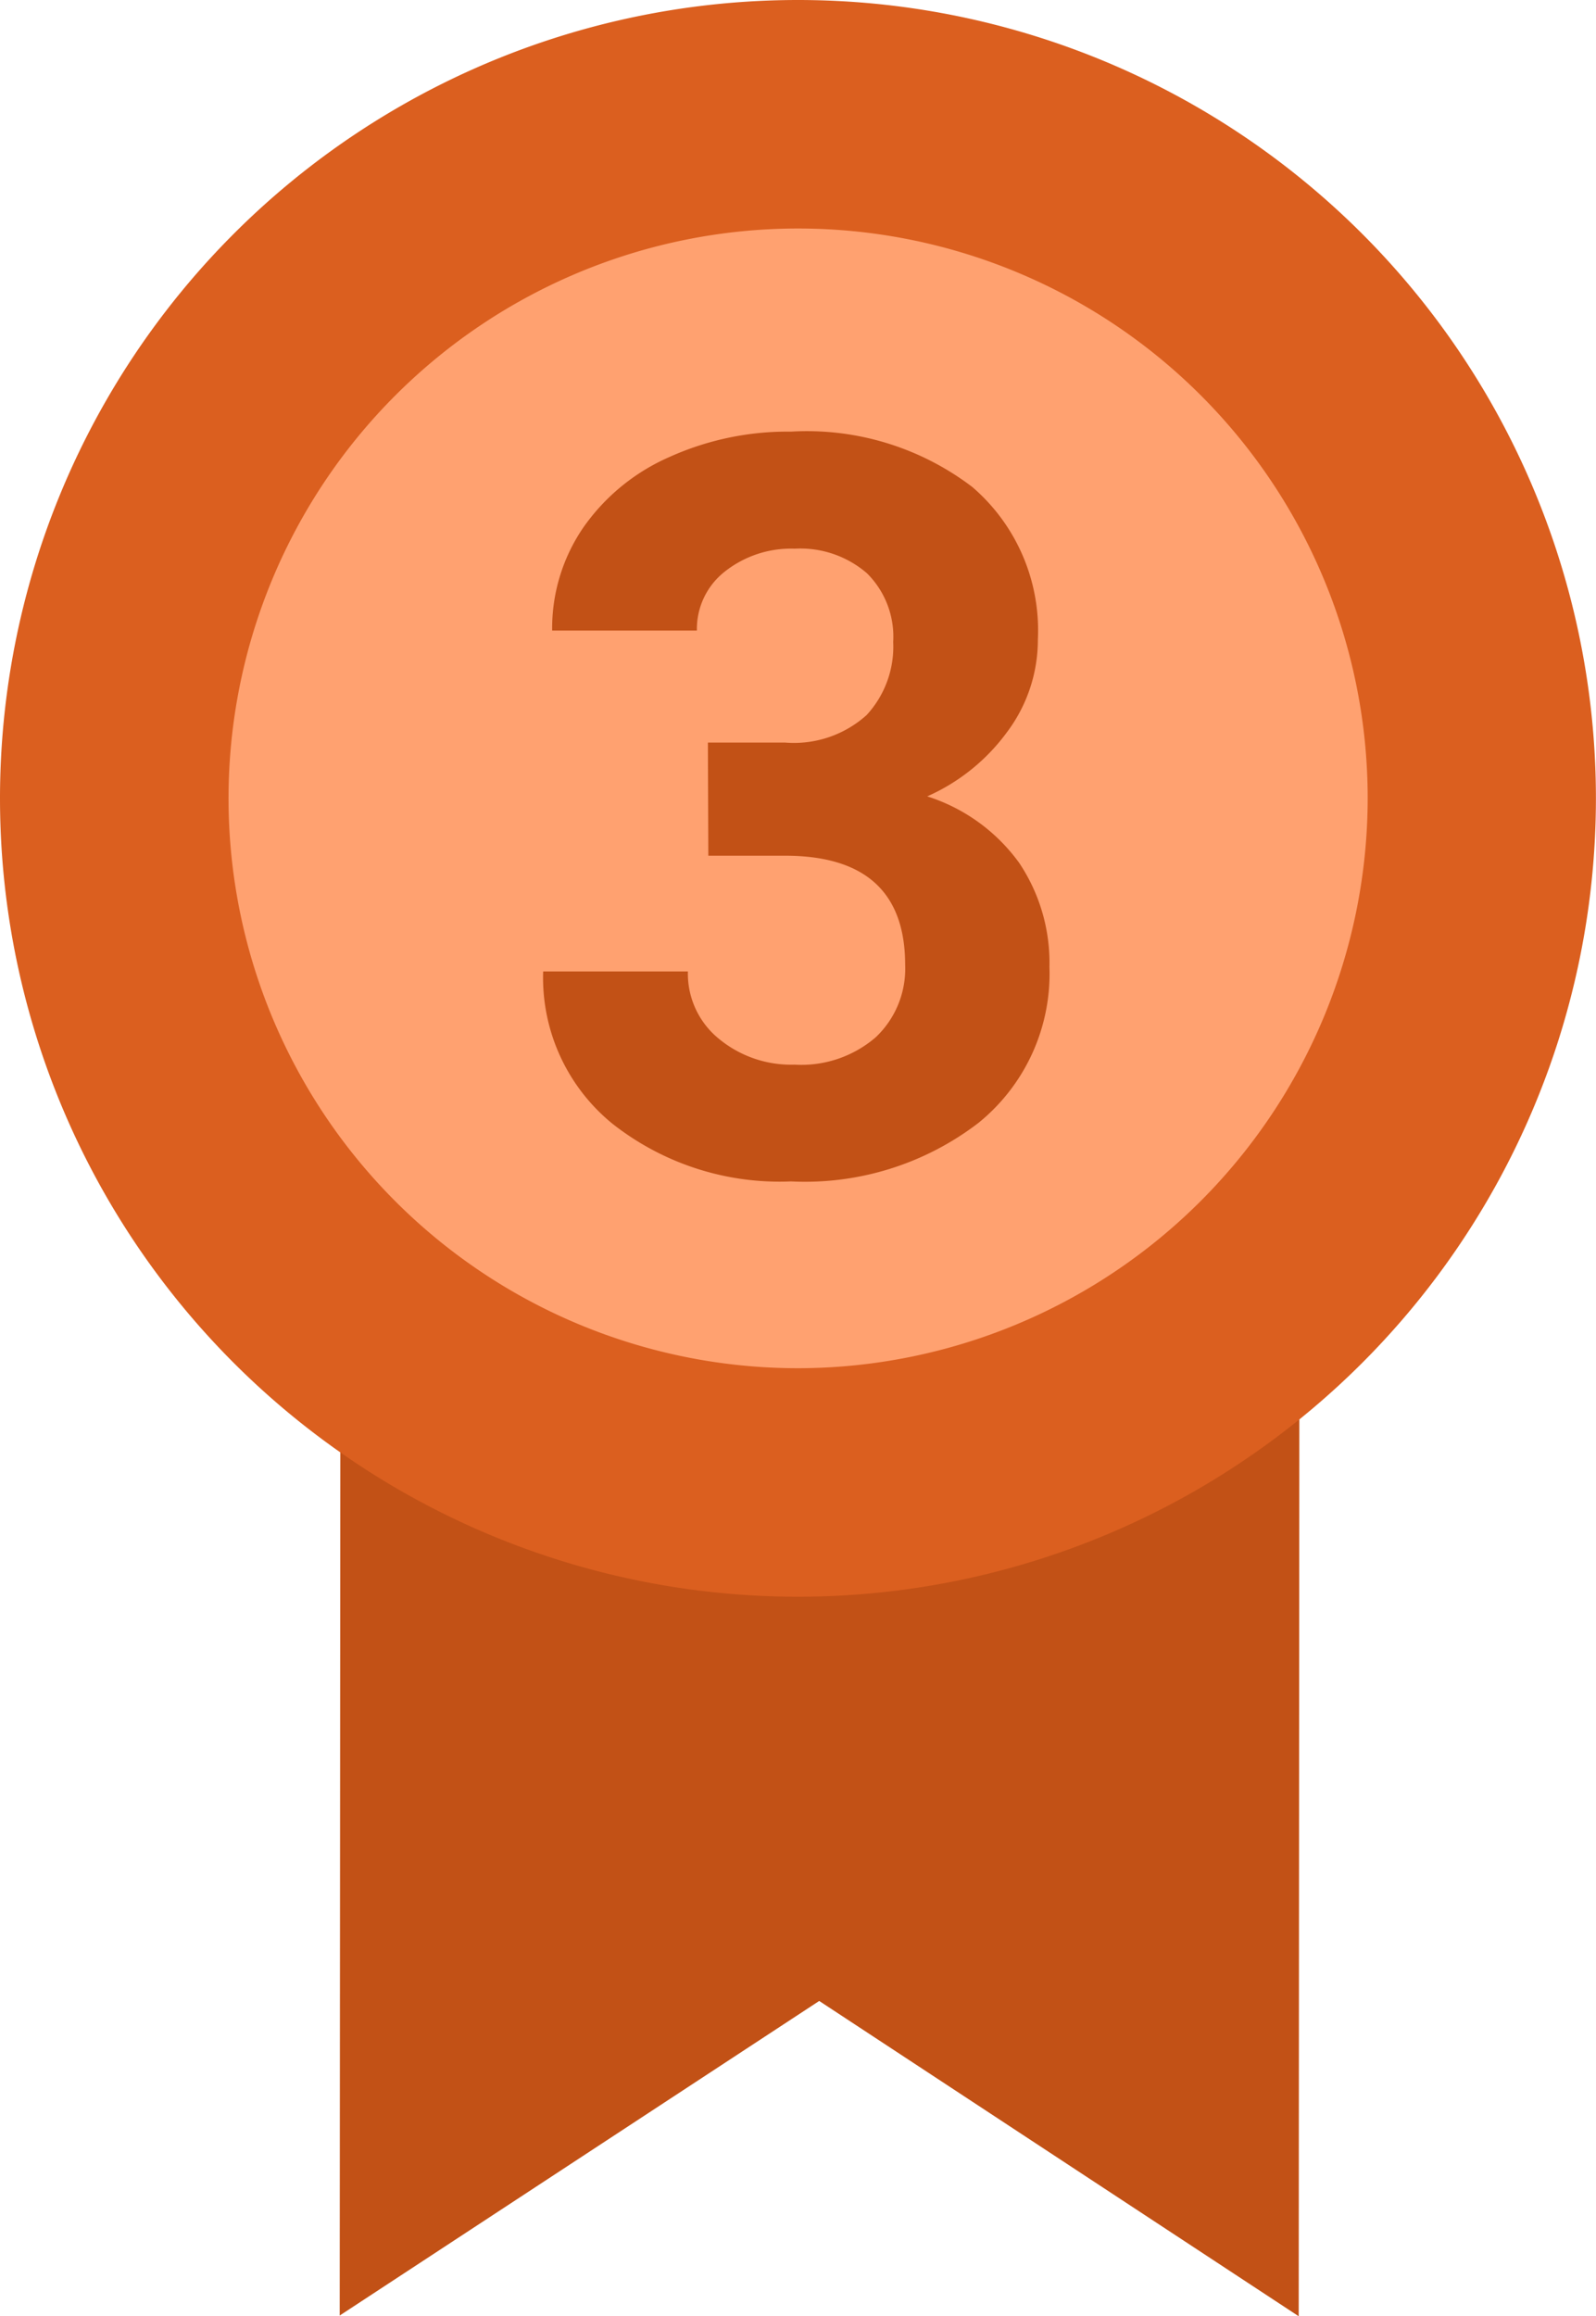 <svg xmlns="http://www.w3.org/2000/svg" width="21.635" height="31.383" viewBox="0 0 21.635 31.383"><defs><style>.a{fill:#c25116;}.b{fill:#db5f1f;}.c{fill:#ffa170;}</style></defs><path class="a" d="M6.5,13.947,0,18.209.013,0l13,.01L13,18.219Z" transform="translate(4.605 13.164)"/><path class="b" d="M10.817,0A10.817,10.817,0,1,1,0,10.817,10.817,10.817,0,0,1,10.817,0Z" transform="translate(0)"/><path class="c" d="M130.306,68.882a7.721,7.721,0,1,1,7.722-7.721A7.731,7.731,0,0,1,130.306,68.882Z" transform="translate(-119.488 -50.344)"/><path class="a" d="M-59.114-168.76h1.045a1.473,1.473,0,0,0,1.107-.373,1.368,1.368,0,0,0,.36-.991,1.21,1.21,0,0,0-.356-.93,1.381,1.381,0,0,0-.981-.333,1.448,1.448,0,0,0-.944.309.988.988,0,0,0-.38.8h-1.962a2.413,2.413,0,0,1,.417-1.388,2.782,2.782,0,0,1,1.168-.961,3.9,3.9,0,0,1,1.653-.346,3.7,3.7,0,0,1,2.457.75,2.559,2.559,0,0,1,.889,2.067,2.08,2.08,0,0,1-.414,1.249,2.69,2.69,0,0,1-1.086.876,2.456,2.456,0,0,1,1.246.9,2.431,2.431,0,0,1,.411,1.412,2.6,2.6,0,0,1-.961,2.111,3.862,3.862,0,0,1-2.542.794,3.662,3.662,0,0,1-2.42-.781,2.55,2.55,0,0,1-.94-2.064h1.962a1.137,1.137,0,0,0,.417.91,1.538,1.538,0,0,0,1.028.353,1.546,1.546,0,0,0,1.1-.37,1.277,1.277,0,0,0,.4-.981q0-1.48-1.629-1.48h-1.039Z" transform="translate(68.71 178.821)"/></svg>